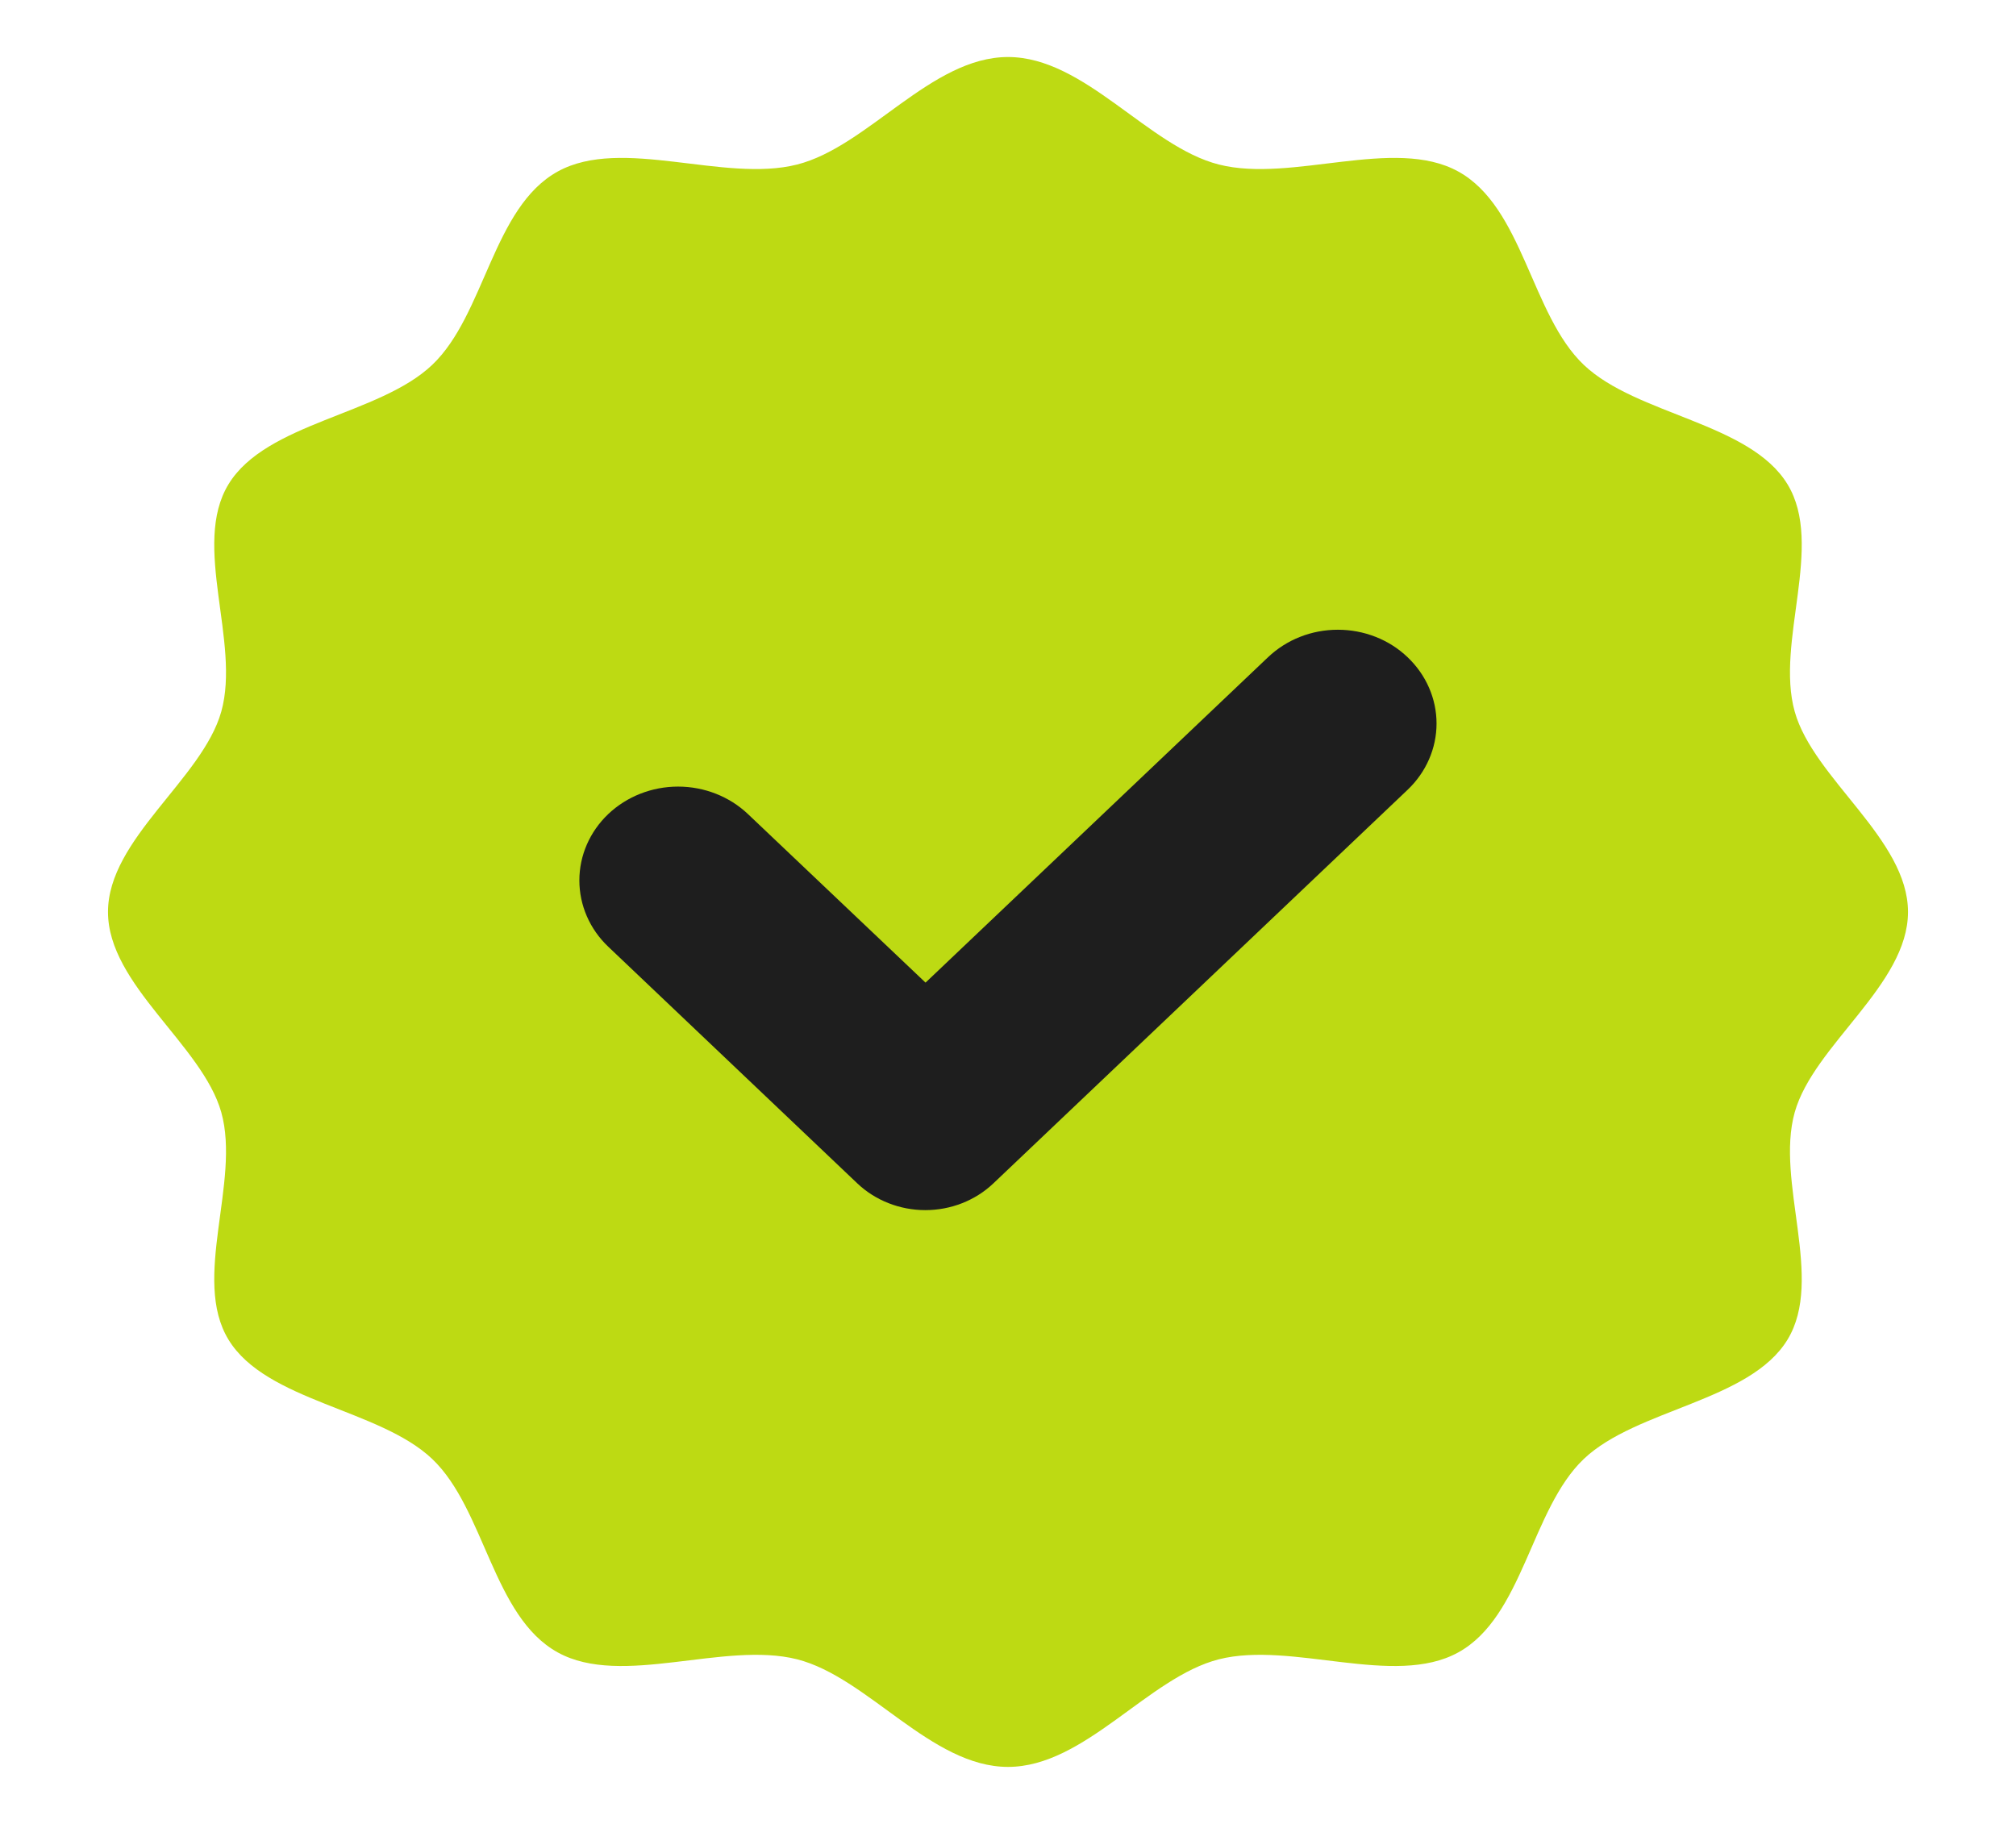 <svg width="21" height="19" viewBox="0 0 21 19" fill="none" xmlns="http://www.w3.org/2000/svg">
<path d="M19.875 9.5C19.875 10.26 18.892 10.886 18.695 11.587C18.492 12.311 19.006 13.321 18.62 13.955C18.228 14.599 17.048 14.676 16.498 15.198C15.948 15.721 15.867 16.842 15.189 17.214C14.522 17.581 13.459 17.093 12.697 17.285C11.959 17.473 11.3 18.406 10.5 18.406C9.7 18.406 9.041 17.473 8.303 17.285C7.541 17.093 6.478 17.581 5.811 17.214C5.133 16.842 5.052 15.721 4.502 15.198C3.952 14.676 2.772 14.599 2.38 13.955C1.994 13.321 2.508 12.311 2.305 11.587C2.108 10.886 1.125 10.26 1.125 9.5C1.125 8.74 2.108 8.114 2.305 7.413C2.508 6.689 1.994 5.679 2.38 5.045C2.772 4.401 3.952 4.324 4.502 3.801C5.052 3.279 5.133 2.158 5.811 1.786C6.478 1.419 7.541 1.907 8.303 1.714C9.041 1.527 9.7 0.594 10.5 0.594C11.3 0.594 11.959 1.527 12.697 1.714C13.459 1.907 14.522 1.419 15.189 1.786C15.867 2.158 15.948 3.279 16.498 3.801C17.048 4.324 18.228 4.401 18.62 5.045C19.006 5.679 18.492 6.689 18.695 7.413C18.892 8.114 19.875 8.74 19.875 9.5Z" fill="#BDDA13"/>
<path d="M13.209 6.846L9.641 10.236L7.791 8.48C7.598 8.297 7.336 8.194 7.063 8.194C6.791 8.194 6.529 8.297 6.336 8.48C6.143 8.664 6.035 8.912 6.035 9.171C6.035 9.43 6.143 9.679 6.336 9.862L8.931 12.328C9.119 12.506 9.374 12.606 9.639 12.606C9.905 12.606 10.159 12.506 10.347 12.328L14.662 8.228C14.855 8.045 14.964 7.796 14.964 7.537C14.964 7.278 14.855 7.029 14.662 6.846C14.567 6.755 14.454 6.683 14.329 6.634C14.204 6.585 14.071 6.56 13.936 6.56C13.801 6.56 13.667 6.585 13.543 6.634C13.418 6.683 13.305 6.755 13.209 6.846Z" fill="#1E1E1E"/>
</svg>
